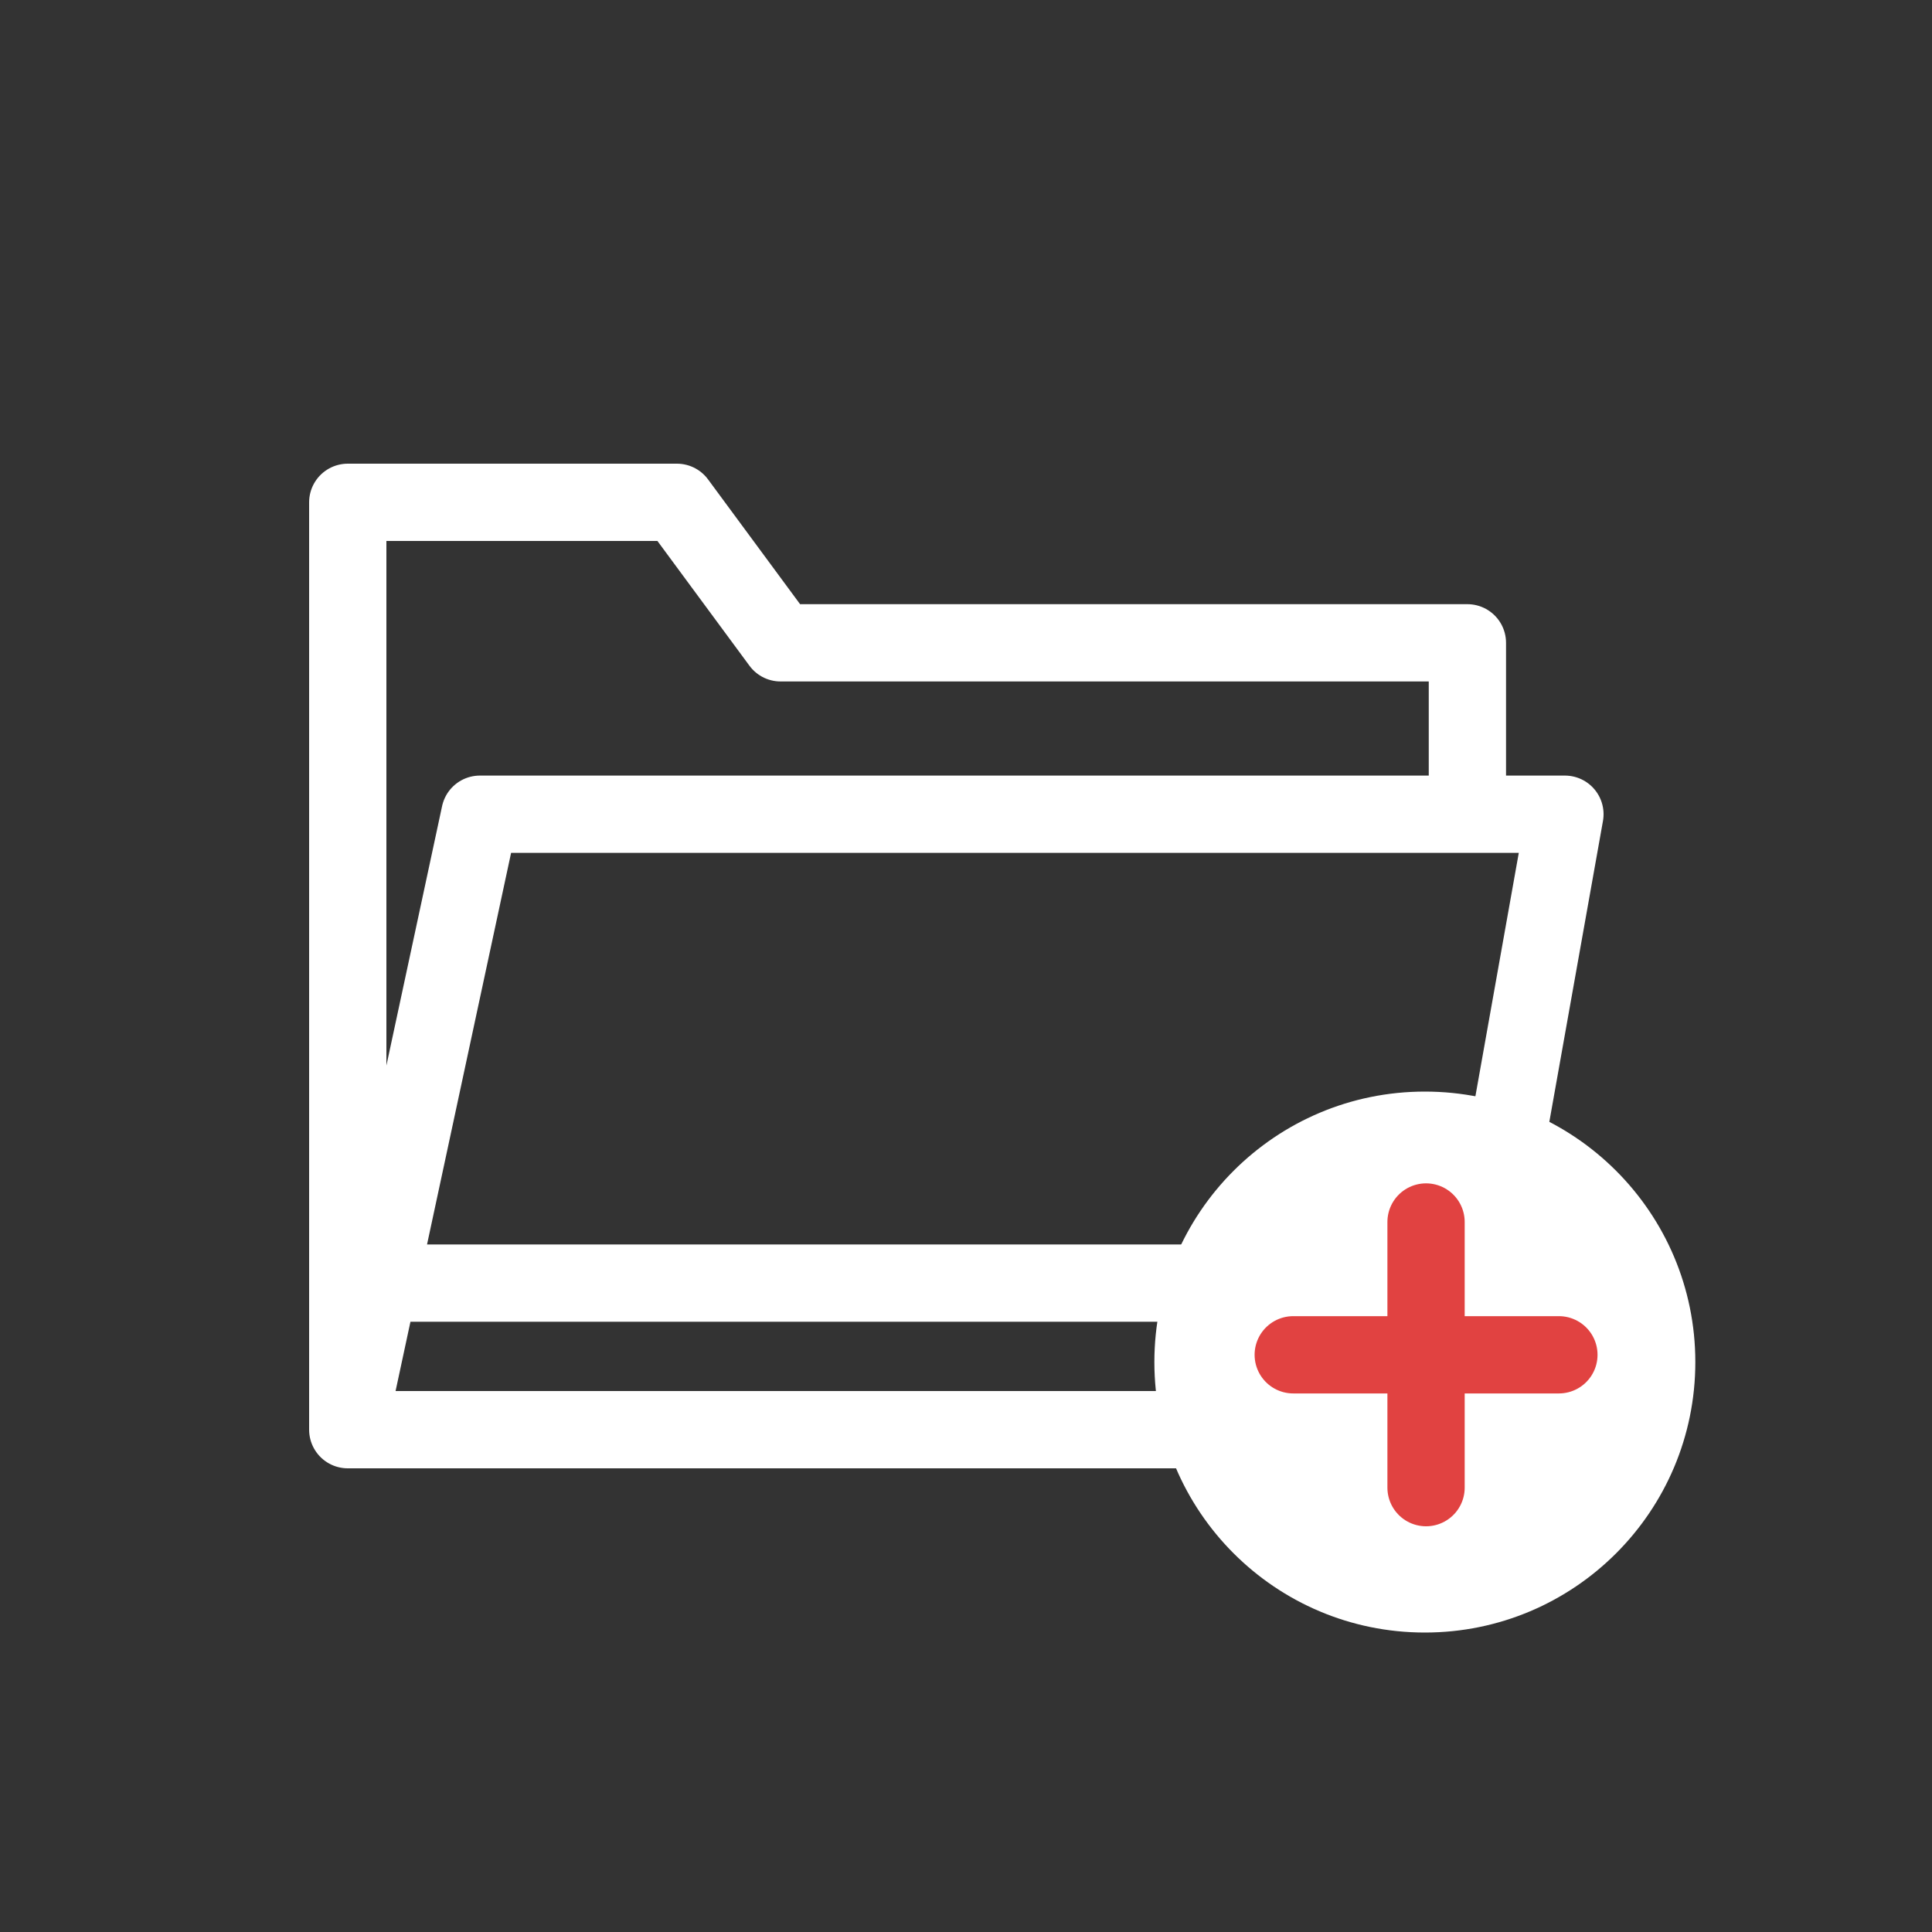 <svg width="50" height="50" viewBox="0 0 50 50" fill="none" xmlns="http://www.w3.org/2000/svg">
<rect x="0" y="0" width="50" height="50" fill="#333333" stroke="none"/>
<path d="M9 37H37.66L38.337 33.206M9 37L12.419 21.072H40.5L38.337 33.206M9 37V13H17.519L20.201 16.636H37.976V20.591M10.104 33.206H38.337" stroke="white" stroke-width="2" stroke-linecap="round" stroke-linejoin="round"/>
<circle cx="36.875" cy="35.25" r="7" fill="white"/>
<path d="M36.906 31.625V38.5" stroke="#E14241" stroke-width="2" stroke-linecap="round"/>
<path d="M40.344 35.062L33.469 35.062" stroke="#E14241" stroke-width="2" stroke-linecap="round"/>
</svg>
